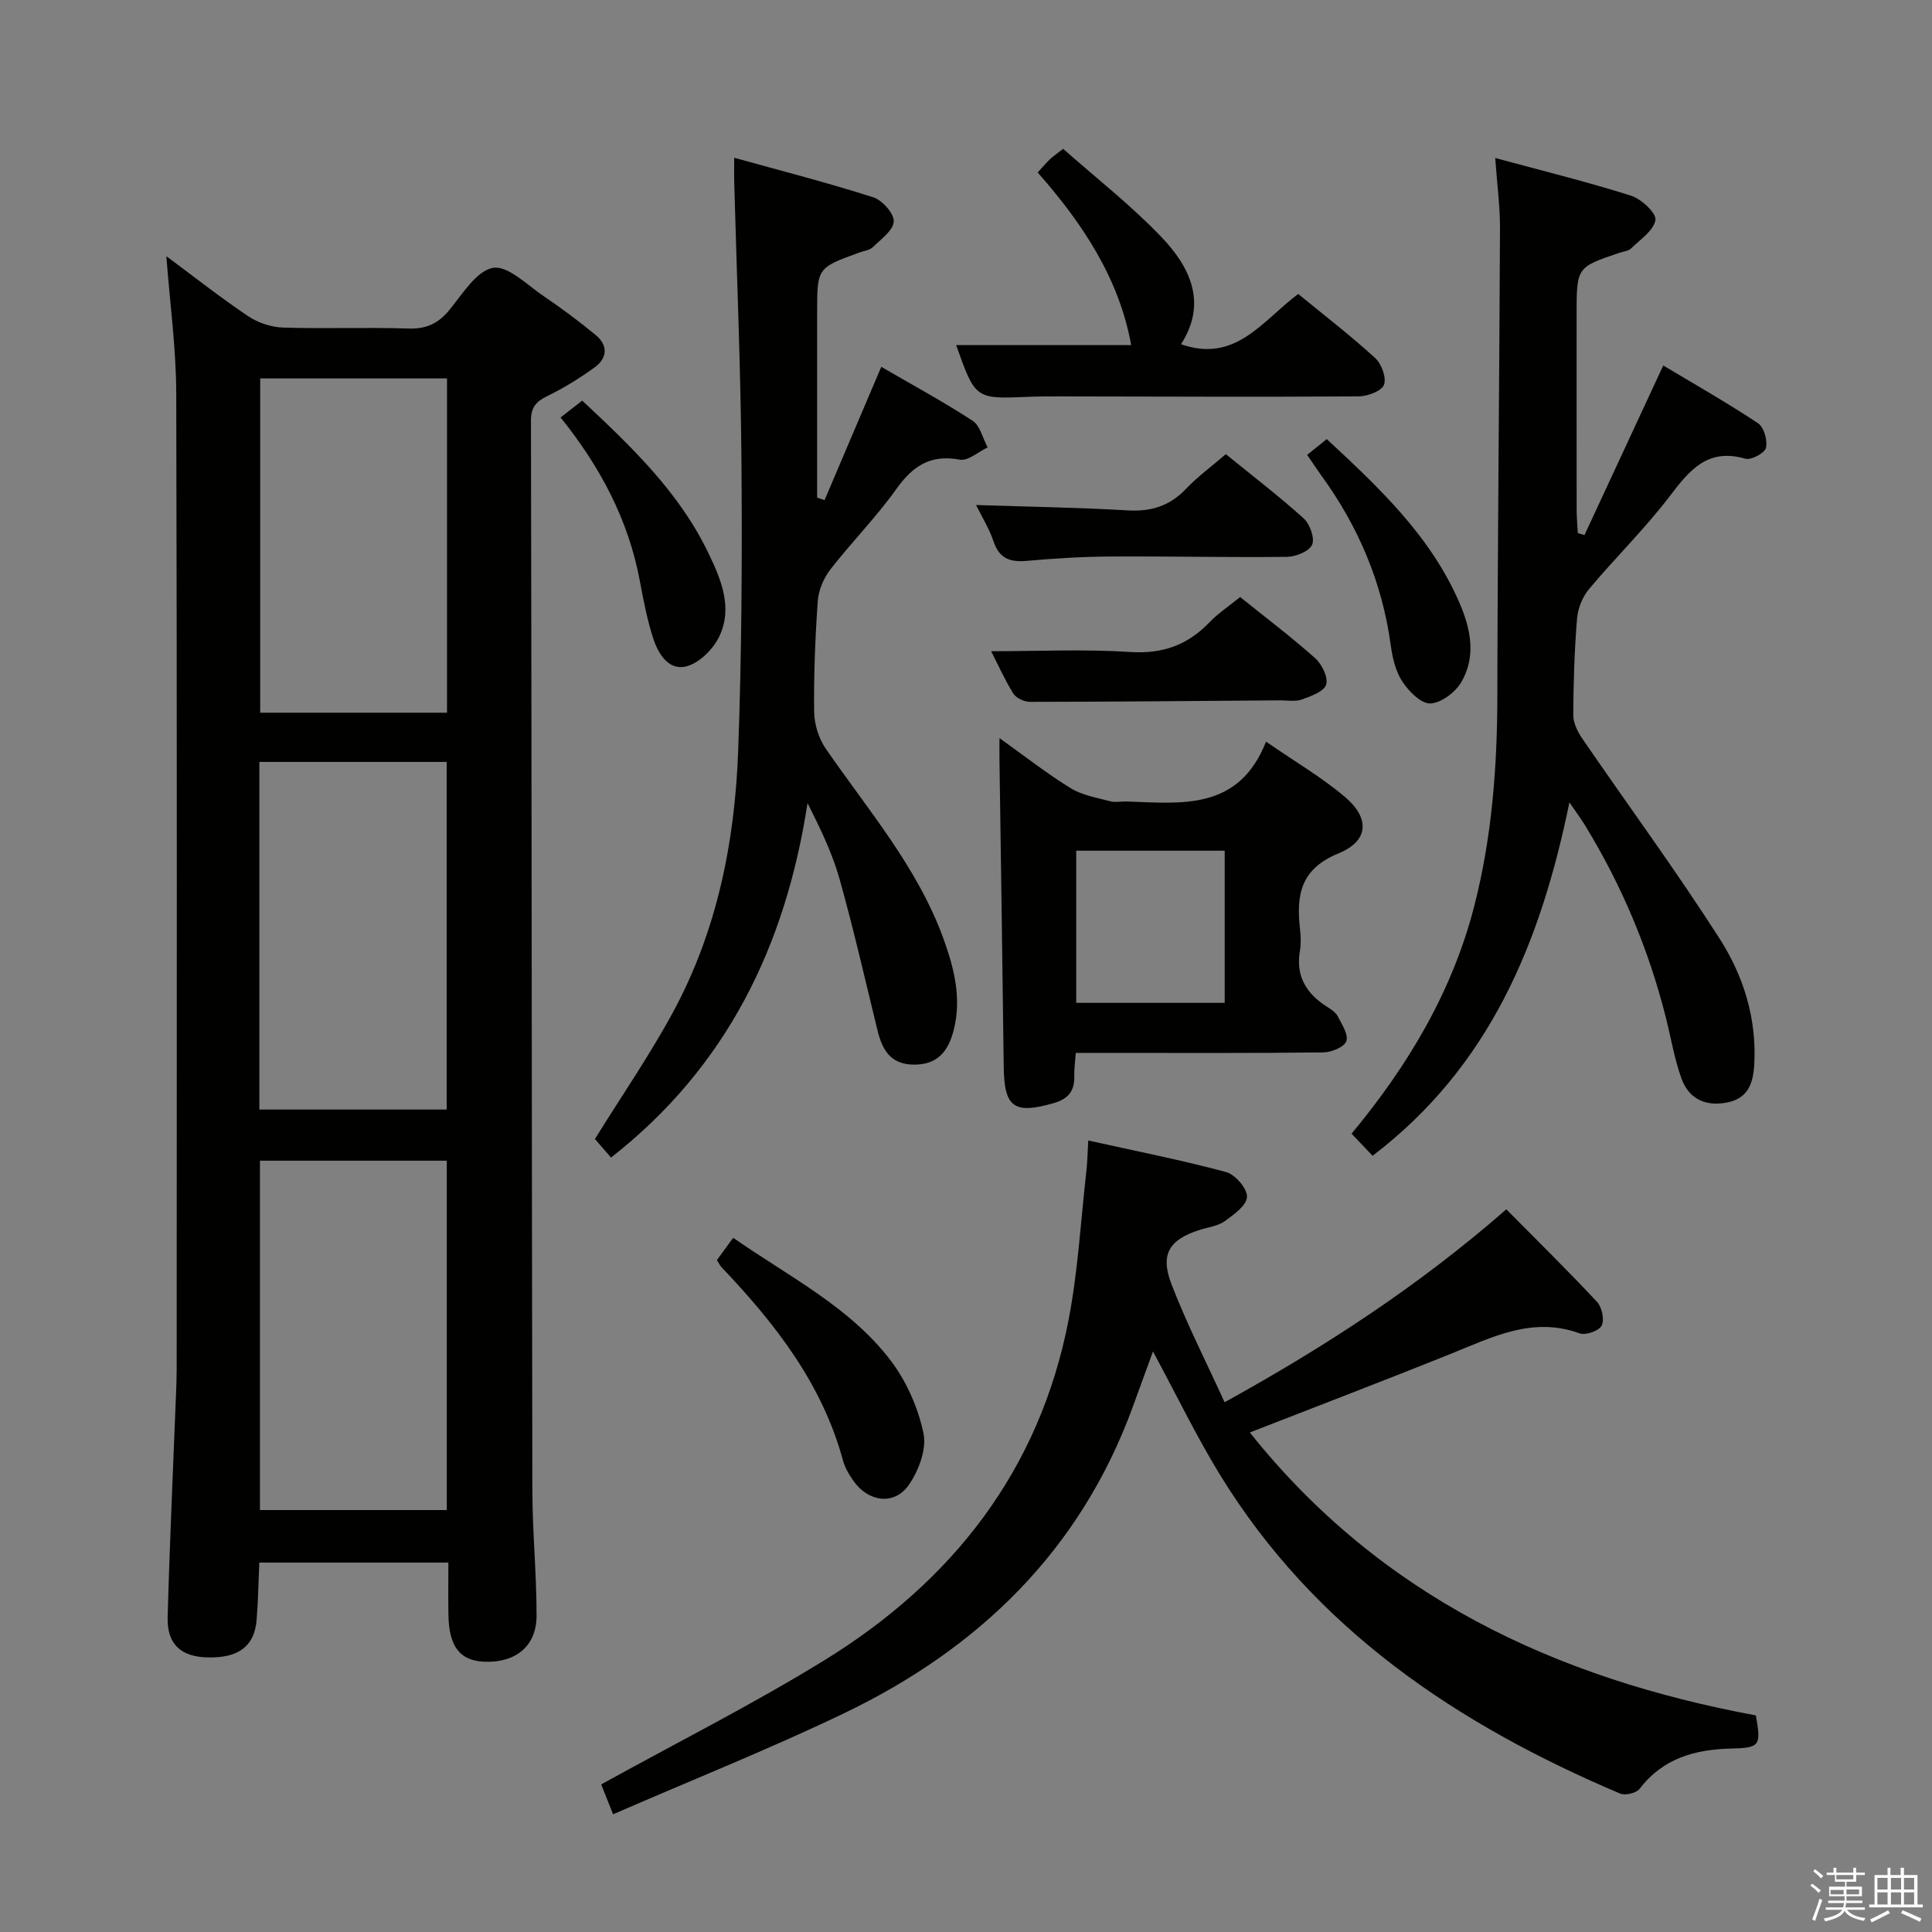 <svg enable-background="new 0 0 400 400" viewBox="0 0 400 400" xmlns="http://www.w3.org/2000/svg"><rect x="0" y="0" width="400" height="400" fill="#808080" stroke="none"/><path d="m374.8 390.4.4-.4c.7.5 1.3 1 1.8 1.4l-.5.5c-.5-.6-1.1-1.1-1.7-1.5zm1 7.3-.6-.3c.5-1.4 1.1-2.8 1.5-4.3.2.1.4.2.6.3-.5 1.3-1 2.8-1.5 4.3zm-.4-10.3.4-.4c.4.3 1 .8 1.7 1.4l-.5.5c-.4-.5-1-1-1.6-1.5zm2.5.3h1.7v-1h.6v1h3.5v-1h.6v1h1.8v.5h-1.8v1.4h-2v1h3.2v2h-3.2v.9h3.3v.5h-3.4c0 .3-.1.6-.1.9h4v.5h-3.7c.7.9 1.9 1.5 3.8 1.7-.1.2-.2.4-.3.6-2.1-.4-3.5-1.1-4-2.1-.4 1-1.8 1.7-4 2.2-.1-.2-.2-.4-.3-.6 2.1-.4 3.4-1 3.8-1.8h-3.4v-.5h3.6c.1-.3.1-.6.2-.9h-3.3v-.5h3.4c0-.3 0-.6 0-.9h-3.2v-2h3.3v-1h-2.1v-1.4h-1.7v-.5zm1.1 3.5v1h2.7c0-.3 0-.4 0-.4 0-.2 0-.2 0-.2 0-.1 0-.2 0-.3h-2.7zm1.2-3v.9h3.5v-.9zm4.7 3h-2.6v.6.4h2.6z" fill="#fbfafc"/><path d="m393.6 386.7h.6v1.5h2.8v6.1h1.1v.6h-11.1v-.6h1.1v-6.1h2.7v-1.5h.6v1.5h2.1v-1.5zm-2.7 8.8.4.6c-1.2.6-2.5 1.3-3.8 1.9-.1-.2-.2-.4-.3-.6 1.2-.6 2.5-1.2 3.7-1.9zm-2.2-6.7v2.4h2.1v-2.4zm0 3v2.5h2.1v-2.5zm2.8-3v2.4h2.1v-2.4zm0 3v2.5h2.1v-2.5zm6 6.1c-1.4-.7-2.7-1.3-3.9-1.8l.3-.6c1.5.6 2.7 1.2 3.9 1.7zm-1.2-9.1h-2.1v2.4h2.1zm-2.1 3v2.5h2.1v-2.5z" fill="#fbfafc"/><g fill="#010100"><path d="m34.44 53.04c5.69 4.22 11.16 8.54 16.92 12.41 2.04 1.37 4.77 2.29 7.22 2.37 8.66.28 17.33-.09 25.99.2 3.73.13 6.19-1.07 8.5-3.88 2.71-3.3 5.58-8.07 9-8.68 3.07-.54 7.09 3.56 10.51 5.87 3.7 2.5 7.3 5.19 10.75 8.03 2.61 2.15 2.43 4.8-.24 6.72-3.08 2.22-6.35 4.26-9.76 5.91-2.4 1.16-3.41 2.37-3.4 5.18.15 73.82.16 147.64.29 221.46.02 8.64.88 17.27.87 25.91-.01 6.32-4.38 9.79-10.88 9.5-5.02-.22-7.29-3.2-7.37-9.78-.05-3.46-.01-6.93-.01-10.74-13.2 0-25.94 0-39.14 0-.18 3.98-.24 7.93-.56 11.87-.45 5.45-3.75 7.91-10.11 7.76-5.55-.12-8.46-2.71-8.31-8.32.42-15.46 1.14-30.92 1.74-46.37.06-1.66.13-3.33.13-4.99.01-67.32.09-134.64-.09-201.96-.02-9.37-1.31-18.73-2.05-28.47zm19.38 187.27v72.33h38.68c0-24.27 0-48.18 0-72.33-12.93 0-25.54 0-38.68 0zm-.12-10.59h38.78c0-24.11 0-47.95 0-71.97-13.07 0-25.78 0-38.78 0zm38.85-82.16c0-23.38 0-46.15 0-69.21-13.01 0-25.75 0-38.68 0v69.21z"/><path d="m225.31 236.13c9.97 2.21 19.34 4.06 28.54 6.53 1.88.51 4.38 3.4 4.33 5.13-.05 1.75-2.71 3.68-4.59 5.03-1.42 1.02-3.4 1.25-5.15 1.8-6.33 2-8.31 5-5.9 11.26 3.15 8.17 7.15 16 11 24.44 21.01-11.6 40.26-24.16 58.33-39.94 6.32 6.39 12.68 12.63 18.76 19.14 1.03 1.1 1.59 3.7.98 4.93-.53 1.08-3.31 2.07-4.56 1.61-9.76-3.55-18.07.77-26.66 4.23-13.67 5.5-27.44 10.75-41.63 16.29 27.14 34.03 63.4 50.9 104.78 58.58 1.1 6.32.84 6.71-5.17 6.86-7.45.19-14.08 2.01-18.9 8.33-.68.89-2.98 1.44-4.04.99-33.74-14.31-63.26-34.04-82.86-66.03-4.93-8.04-9.04-16.59-13.86-25.51-1.5 4.13-2.86 7.89-4.24 11.64-10.87 29.62-31.83 49.89-59.73 63.28-15.52 7.44-31.54 13.83-47.81 20.91-1.22-3.07-2-5.02-2.46-6.19 15.53-8.58 31.25-16.5 46.19-25.69 26.53-16.33 44.54-39.31 50.57-70.43 1.95-10.07 2.51-20.41 3.67-30.63.22-1.78.24-3.57.41-6.56z"/><path d="m309.57 32.71c9.99 2.71 19.16 4.96 28.13 7.81 2.13.68 5.28 3.63 5.04 5.03-.38 2.21-3.18 4.06-5.08 5.92-.54.52-1.53.59-2.31.85-8.93 3.01-8.93 3-8.93 12.78 0 13.5-.01 26.99.01 40.49 0 1.59.16 3.19.24 4.78.46.14.92.27 1.38.41 5.34-11.49 10.68-22.98 16.31-35.11 6.43 3.85 13.17 7.68 19.61 11.95 1.23.82 2.02 3.56 1.66 5.09-.26 1.09-3.08 2.61-4.27 2.26-7.84-2.27-11.57 2.38-15.7 7.81-5.13 6.73-11.25 12.7-16.69 19.21-1.35 1.61-2.29 3.98-2.46 6.08-.54 6.63-.75 13.29-.78 19.94-.01 1.62.86 3.44 1.82 4.84 9.48 13.84 19.44 27.37 28.48 41.49 4.94 7.71 7.71 16.55 7.17 26.06-.22 3.82-1.25 6.93-5.44 7.82-4.52.96-8.1-.62-9.65-4.98-1.44-4.04-2.15-8.34-3.2-12.52-3.55-14.12-9.13-27.38-16.72-39.8-.83-1.35-1.78-2.63-3.26-4.8-5.97 29.14-16.5 54.69-40.75 73.17-1.43-1.5-2.84-2.99-4.35-4.57 11.76-14.19 20.89-29.5 25.43-47.25 3.65-14.26 4.73-28.77 4.75-43.46.05-32.3.42-64.59.55-96.89 0-4.46-.6-8.91-.99-14.41z"/><path d="m126.51 239.66c-1.32-1.52-2.5-2.87-3.34-3.84 5.56-8.96 11.33-17.33 16.15-26.22 9.12-16.82 12.82-35.25 13.51-54.15.73-19.96.84-39.96.68-59.94-.15-19.29-.98-38.58-1.5-57.87-.04-1.32 0-2.64 0-4.98 9.89 2.75 19.43 5.19 28.79 8.19 1.87.6 4.32 3.35 4.24 5-.09 1.85-2.65 3.68-4.33 5.32-.65.64-1.82.76-2.76 1.1-8.77 3.19-8.77 3.19-8.77 12.45v38.32c.51.17 1.02.33 1.54.5 3.88-9.13 7.77-18.26 11.74-27.59 6.36 3.7 12.79 7.18 18.9 11.16 1.57 1.02 2.11 3.64 3.12 5.52-1.93.91-4.06 2.85-5.76 2.54-6.12-1.15-9.78 1.34-13.2 6.15-4.14 5.81-9.23 10.94-13.61 16.59-1.39 1.8-2.44 4.29-2.6 6.53-.54 7.63-.84 15.29-.75 22.93.03 2.58.95 5.52 2.41 7.64 8.75 12.71 18.97 24.5 24.35 39.3 2.23 6.15 3.81 12.37 2.13 18.97-1.1 4.3-3.27 7.16-8.22 7.14-4.88-.02-6.57-3.08-7.56-7.13-2.56-10.46-4.95-20.98-7.86-31.34-1.5-5.34-3.97-10.41-6.62-15.68-4.54 29.58-16.71 54.63-40.68 73.39z"/><path d="m222.73 218c-.13 1.82-.35 3.28-.31 4.74.09 3.11-1.19 4.78-4.33 5.67-8.15 2.32-10.18.89-10.28-7.55-.25-21.14-.58-42.29-.88-63.43-.02-1.15 0-2.3 0-4.61 5.35 3.81 9.86 7.37 14.73 10.36 2.39 1.47 5.41 1.97 8.19 2.71 1.09.29 2.32.01 3.49.05 11.34.39 23.12 1.94 28.78-12.39 6.09 4.21 11.56 7.4 16.32 11.43 5.21 4.41 4.99 9.12-1.31 11.7-7.92 3.24-8.76 8.66-7.98 15.64.17 1.48.24 3.03-.01 4.49-.92 5.27 1.31 8.91 5.61 11.63.83.53 1.79 1.15 2.21 1.97.85 1.66 2.27 3.81 1.78 5.16-.44 1.22-3.09 2.3-4.78 2.32-15.16.18-30.33.1-45.5.1-1.8.01-3.61.01-5.73.01zm.09-41.87v31.5h30.74c0-10.66 0-21.02 0-31.5-10.34 0-20.3 0-30.74 0z"/><path d="m244.52 71.27c11.31 3.96 16.82-4.84 24.26-10.41 5.31 4.35 10.81 8.59 15.93 13.26 1.33 1.21 2.39 4.13 1.82 5.57-.52 1.31-3.41 2.36-5.27 2.38-20.65.13-41.29.03-61.94 0-2.16 0-4.33 0-6.49.09-10.9.46-10.9.47-14.87-10.71h36.24c-2.5-13.82-10.06-25.2-19.36-35.74.96-1.05 1.7-1.92 2.51-2.71.58-.56 1.27-1.02 2.76-2.19 6.77 6 13.99 11.63 20.25 18.16 6.03 6.27 9.66 13.74 4.16 22.3z"/><path d="m148.43 260.88c1-1.37 2.04-2.79 3.37-4.61 11.52 8.05 24.09 14.25 32.59 25.39 3.29 4.32 5.7 9.8 6.81 15.1.69 3.27-1.01 7.78-3.08 10.73-2.95 4.2-8.26 3.49-11.31-.74-.96-1.33-1.86-2.83-2.28-4.38-4.31-15.9-14.06-28.35-25.12-39.98-.33-.34-.53-.8-.98-1.51z"/><path d="m205.21 134.83c9.76 0 19.34-.46 28.85.16 6.7.43 11.85-1.46 16.37-6.17 1.81-1.88 4.04-3.35 6.33-5.21 5.29 4.26 10.59 8.26 15.53 12.66 1.4 1.25 2.74 3.99 2.27 5.48-.45 1.44-3.16 2.4-5.06 3.08-1.33.48-2.96.16-4.45.17-17.28.13-34.56.29-51.84.31-1.17 0-2.84-.79-3.43-1.74-1.8-2.91-3.2-6.07-4.57-8.74z"/><path d="m202.09 104.56c10.86.36 21.14.51 31.4 1.11 4.83.28 8.67-.9 12.03-4.43 2.39-2.52 5.24-4.6 8.27-7.21 5.42 4.41 10.95 8.63 16.1 13.28 1.3 1.17 2.36 4.11 1.77 5.46-.6 1.38-3.38 2.5-5.22 2.52-12.14.14-24.29-.14-36.44-.07-5.8.03-11.62.38-17.4.9-3.43.31-5.67-.44-6.88-3.97-.87-2.63-2.38-5.05-3.63-7.59z"/><path d="m116.06 86.43c1.51-1.18 2.94-2.29 4.48-3.49 10.09 9.44 20 18.87 26.06 31.43 2.61 5.41 5.13 11.24 2.42 17.19-1.2 2.64-3.97 5.49-6.63 6.32-3.79 1.19-6.03-2.34-7.1-5.57-1.29-3.9-2.06-7.99-2.82-12.04-2.37-12.73-8.28-23.74-16.41-33.84z"/><path d="m270.63 94.18c1.43-1.15 2.66-2.14 4.06-3.27 10.93 10.14 21.6 20.18 27.54 34.05 2.3 5.35 3.4 11.02.31 16.28-1.24 2.11-4.18 4.33-6.42 4.4-1.93.06-4.46-2.52-5.79-4.55-1.39-2.11-2.04-4.91-2.39-7.49-1.76-12.99-6.71-24.61-14.38-35.16-.95-1.33-1.85-2.7-2.93-4.26z"/></g></svg>